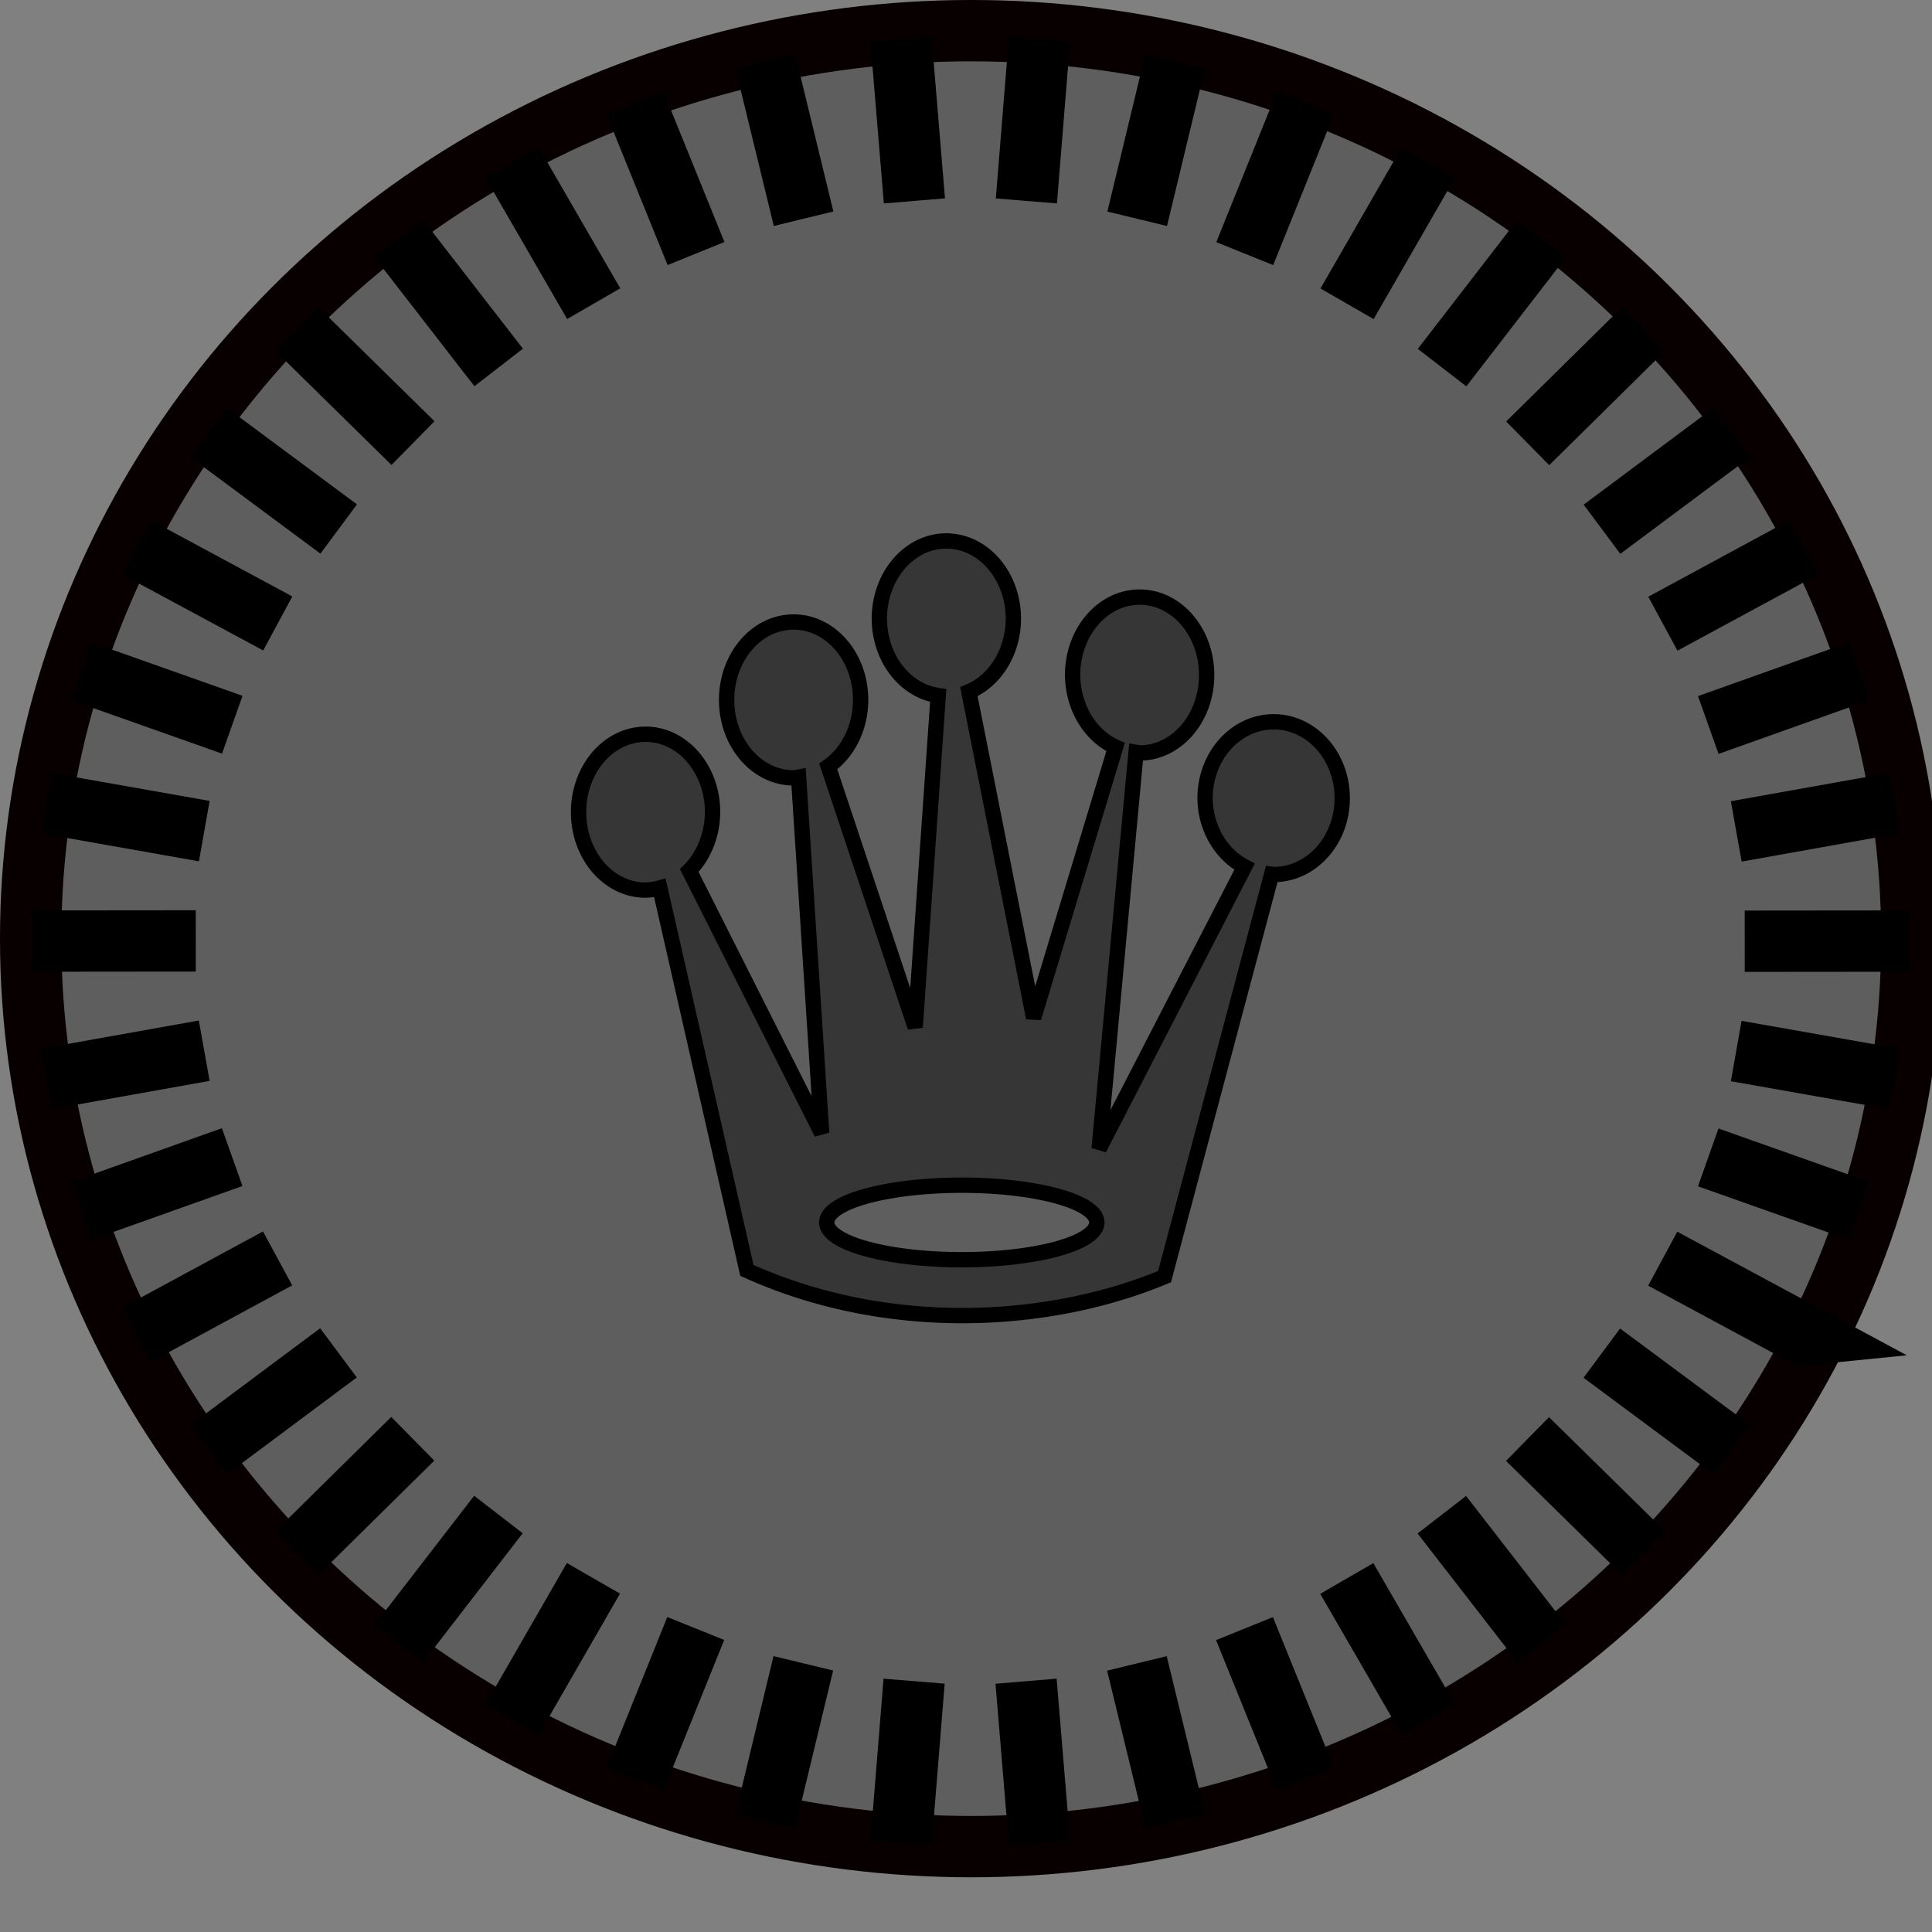 <?xml version="1.0" encoding="UTF-8" standalone="no"?>
<svg
   width="63mm"
   height="63mm"
   viewBox="0 0 63 63"
   version="1.1"
   id="svg5"
   inkscape:version="1.1-alpha (17bc9184, 2021-03-28)"
   sodipodi:docname="black_king.svg"
   xmlns:inkscape="http://www.inkscape.org/namespaces/inkscape"
   xmlns:sodipodi="http://sodipodi.sourceforge.net/DTD/sodipodi-0.dtd"
   xmlns="http://www.w3.org/2000/svg"
   xmlns:svg="http://www.w3.org/2000/svg">
  <rect x="0" y="0" width="63" height="63" fill="#808080" stroke="none"/>
  <sodipodi:namedview
     id="namedview7"
     pagecolor="#ffffff"
     bordercolor="#666666"
     borderopacity="1.0"
     objecttolerance="10.0"
     gridtolerance="10.0"
     guidetolerance="10.0"
     inkscape:pageshadow="2"
     inkscape:pageopacity="0.0"
     inkscape:pagecheckerboard="0"
     inkscape:document-units="mm"
     showgrid="false"
     inkscape:zoom="1.7422847"
     inkscape:cx="193.71117"
     inkscape:cy="184.8148"
     inkscape:window-width="1312"
     inkscape:window-height="786"
     inkscape:window-x="0"
     inkscape:window-y="25"
     inkscape:window-maximized="0"
     inkscape:current-layer="layer1" />
  <defs
     id="defs2">
    <inkscape:path-effect
       effect="skeletal"
       id="path-effect1617"
       is_visible="true"
       lpeversion="1"
       pattern="m 19.067,21.4 0.006,2.656 z"
       copytype="repeated_stretched"
       prop_scale="2"
       scale_y_rel="false"
       spacing="4"
       normal_offset="0"
       tang_offset="0"
       prop_units="false"
       vertical_pattern="false"
       hide_knot="false"
       fuse_tolerance="0" />
  </defs>
  <g
     inkscape:label="Layer 1"
     inkscape:groupmode="layer"
     id="layer1">
    <g
       id="g835"
       transform="translate(-20.725,-18.148)">
      <ellipse
         style="fill:#5e5e5e;fill-opacity:1;stroke:#080000;stroke-width:2;stroke-linecap:butt;stroke-linejoin:round;stroke-miterlimit:4;stroke-dasharray:none;stroke-opacity:1"
         id="path5099"
         cx="52.396"
         cy="48.756"
         rx="30.671"
         ry="29.608" />
      <path
         id="path846"
         style="fill:#ffffff;stroke:#000000;stroke-width:2;stroke-linecap:butt;stroke-miterlimit:4;stroke-dasharray:none"
         d="m 82.929,48.835 c -1.77,0.002 -3.541,0.004 -5.311,0.005 1.77,-0.001 3.541,-0.003 5.311,-0.005 z m -0.44,4.495 c -1.716,-0.303 -3.432,-0.606 -5.148,-0.909 1.716,0.304 3.432,0.607 5.148,0.909 z m -1.149,4.298 c -1.638,-0.579 -3.275,-1.158 -4.912,-1.738 1.637,0.58 3.275,1.159 4.912,1.738 z m -1.79,4.045 C 78.014,60.846 76.479,60.019 74.944,59.192 c 1.535,0.827 3.07,1.654 4.605,2.481 z m -2.366,3.736 c -2.7e-5,-2e-5 -4.226,-3.137 -4.226,-3.137 -2.7e-5,-2e-5 4.226,3.137 4.226,3.137 z m -2.875,3.372 c -1.258,-1.236 -2.516,-2.472 -3.774,-3.708 1.258,1.236 2.516,2.472 3.774,3.708 z m -3.317,2.953 c -1.084,-1.397 -2.168,-2.795 -3.251,-4.193 1.083,1.398 2.167,2.796 3.251,4.193 z m -3.694,2.478 c -0.885,-1.531 -1.771,-3.061 -2.656,-4.592 0.885,1.531 1.77,3.062 2.656,4.592 z m -4.004,1.948 c -0.663,-1.635 -1.326,-3.27 -1.988,-4.905 0.662,1.635 1.325,3.27 1.988,4.905 z m -4.247,1.362 c -0.417,-1.711 -0.833,-3.421 -1.249,-5.132 0.416,1.711 0.832,3.421 1.249,5.132 z m -4.425,0.721 c -0.146,-1.758 -0.292,-3.515 -0.438,-5.273 0.146,1.758 0.292,3.515 0.438,5.273 z m -4.516,-7e-6 c 0.142,-1.758 0.284,-3.516 0.427,-5.274 -0.143,1.758 -0.285,3.516 -0.427,5.274 z m -4.425,-0.721 c 0.413,-1.712 0.825,-3.423 1.239,-5.135 -0.413,1.711 -0.826,3.423 -1.239,5.135 z m -4.247,-1.362 c 1.7e-5,-4.1e-5 1.978,-4.909 1.978,-4.909 1.7e-5,-4e-5 -1.978,4.909 -1.978,4.909 z m -4.004,-1.948 c 0.882,-1.533 1.764,-3.065 2.646,-4.597 -0.882,1.532 -1.764,3.065 -2.646,4.597 z m -3.694,-2.478 c 4e-6,-5e-6 3.242,-4.2 3.242,-4.2 4e-6,-5e-6 -3.242,4.2 -3.242,4.2 z M 30.418,68.781 c 1.255,-1.239 2.511,-2.478 3.767,-3.716 -1.256,1.238 -2.511,2.477 -3.767,3.716 z m -2.875,-3.372 c 1.406,-1.049 2.813,-2.098 4.219,-3.146 -1.407,1.048 -2.813,2.097 -4.219,3.146 z m -2.366,-3.736 c 1.533,-0.83 3.066,-1.66 4.6,-2.49 -1.533,0.83 -3.067,1.66 -4.6,2.49 z m -1.79,-4.045 c 1.636,-0.583 3.272,-1.166 4.909,-1.748 -1.636,0.582 -3.273,1.165 -4.909,1.748 z m -1.149,-4.298 c 1.715,-0.307 3.431,-0.613 5.146,-0.92 -1.715,0.306 -3.431,0.613 -5.146,0.92 z m -0.44,-4.495 c 1.77,-0.002 3.541,-0.004 5.311,-0.005 -1.77,0.001 -3.541,0.003 -5.311,0.005 z m 0.44,-4.495 c 1.716,0.303 3.432,0.606 5.148,0.909 -1.716,-0.304 -3.432,-0.607 -5.148,-0.909 z m 1.149,-4.298 c 1.638,0.579 3.275,1.158 4.912,1.738 -1.637,-0.58 -3.275,-1.159 -4.912,-1.738 z m 1.79,-4.045 c 1.535,0.827 3.07,1.653 4.605,2.481 -1.535,-0.827 -3.07,-1.654 -4.605,-2.481 z m 2.366,-3.736 c 1.409,1.046 2.817,2.091 4.226,3.137 -1.408,-1.046 -2.817,-2.092 -4.226,-3.137 z m 2.875,-3.372 c 1.258,1.236 2.516,2.472 3.774,3.708 -1.258,-1.236 -2.516,-2.472 -3.774,-3.708 z m 3.317,-2.953 c 1.084,1.397 2.167,2.795 3.251,4.193 -1.083,-1.398 -2.167,-2.796 -3.251,-4.193 z m 3.694,-2.478 c 0.885,1.531 1.771,3.061 2.656,4.592 -0.885,-1.531 -1.77,-3.062 -2.656,-4.592 z m 4.004,-1.948 c 0.663,1.635 1.326,3.27 1.988,4.905 -0.662,-1.635 -1.325,-3.27 -1.988,-4.905 z m 4.247,-1.362 c 0.417,1.711 0.833,3.421 1.249,5.132 -0.416,-1.711 -0.832,-3.421 -1.249,-5.132 z M 50.105,19.426 c 0.146,1.758 0.292,3.515 0.438,5.273 -0.146,-1.758 -0.291,-3.515 -0.438,-5.273 z m 4.516,2.1e-5 c -0.142,1.758 -0.284,3.516 -0.427,5.274 0.143,-1.758 0.285,-3.516 0.427,-5.274 z m 4.425,0.721 c -0.413,1.712 -0.825,3.423 -1.239,5.135 0.413,-1.711 0.826,-3.423 1.239,-5.135 z m 4.247,1.362 c -0.659,1.636 -1.319,3.273 -1.978,4.909 0.66,-1.636 1.319,-3.273 1.978,-4.909 z m 4.004,1.948 c -0.882,1.533 -1.764,3.065 -2.646,4.597 0.882,-1.532 1.764,-3.065 2.646,-4.597 z m 3.694,2.478 c -1.081,1.4 -2.161,2.8 -3.242,4.2 1.081,-1.4 2.162,-2.8 3.242,-4.2 z m 3.317,2.953 c -1.255,1.239 -2.511,2.478 -3.767,3.716 1.256,-1.238 2.511,-2.477 3.767,-3.716 z m 2.875,3.372 c -1.406,1.049 -2.813,2.098 -4.219,3.146 1.407,-1.048 2.813,-2.097 4.219,-3.146 z m 2.366,3.736 c -1.533,0.83 -3.066,1.66 -4.6,2.49 1.533,-0.83 3.067,-1.66 4.6,-2.49 z m 1.79,4.045 c -1.636,0.583 -3.272,1.166 -4.909,1.748 1.636,-0.582 3.273,-1.165 4.909,-1.748 z m 1.149,4.298 c -1.715,0.307 -3.431,0.613 -5.146,0.92 1.715,-0.306 3.431,-0.613 5.146,-0.92 z" />
      <path
         id="path4310"
         style="fill:#363636;fill-opacity:1;stroke:#000000;stroke-width:0.5;stroke-linecap:butt;stroke-linejoin:miter;stroke-miterlimit:4;stroke-dasharray:none;stroke-opacity:1"
         d="m 51.584,35.788 c -1.207,-1.13e-4 -2.186,1.138 -2.185,2.541 0.009,1.276 0.831,2.345 1.92,2.5 L 50.568,51.644 47.733,43.14 c 0.654,-0.459 1.054,-1.281 1.056,-2.168 -1.3e-5,-1.403 -0.978,-2.541 -2.185,-2.541 -1.207,-1.16e-4 -2.185,1.138 -2.185,2.541 10e-6,1.403 0.978,2.541 2.185,2.541 0.054,-0.006 0.107,-0.014 0.161,-0.024 l 0.754,11.611 -4.318,-8.564 c 0.478,-0.478 0.755,-1.172 0.76,-1.904 -1e-5,-1.403 -0.978,-2.541 -2.185,-2.541 -1.207,-1.13e-4 -2.185,1.138 -2.185,2.541 10e-6,1.403 0.978,2.541 2.185,2.541 0.157,-0.004 0.313,-0.028 0.466,-0.071 l 2.838,12.472 c 4.641,2.1 9.893,1.761 13.619,0.203 l 3.494,-13.121 c 0.021,0.003 0.042,0.006 0.064,0.009 1.235,0 2.236,-1.115 2.236,-2.49 7.9e-5,-1.375 -1.001,-2.49 -2.236,-2.49 -1.235,0 -2.236,1.115 -2.236,2.49 0.007,0.959 0.508,1.828 1.288,2.234 l -4.743,9.199 1.204,-12.926 c 0.039,0.007 0.078,0.014 0.117,0.019 1.207,-2.17e-4 2.185,-1.138 2.185,-2.541 -8e-6,-1.403 -0.978,-2.541 -2.185,-2.541 -1.207,-1.11e-4 -2.185,1.138 -2.185,2.541 0.008,1.043 0.564,1.975 1.401,2.349 l -2.672,8.831 -2.112,-10.637 c 0.864,-0.358 1.444,-1.306 1.451,-2.373 2.35e-4,-1.403 -0.978,-2.541 -2.185,-2.541 z m 0.504,21.008 a 4.404,1.215 0 0 1 4.404,1.215 4.404,1.215 0 0 1 -4.404,1.215 4.404,1.215 0 0 1 -4.404,-1.215 4.404,1.215 0 0 1 4.404,-1.215 z" />
    </g>
  </g>
</svg>
